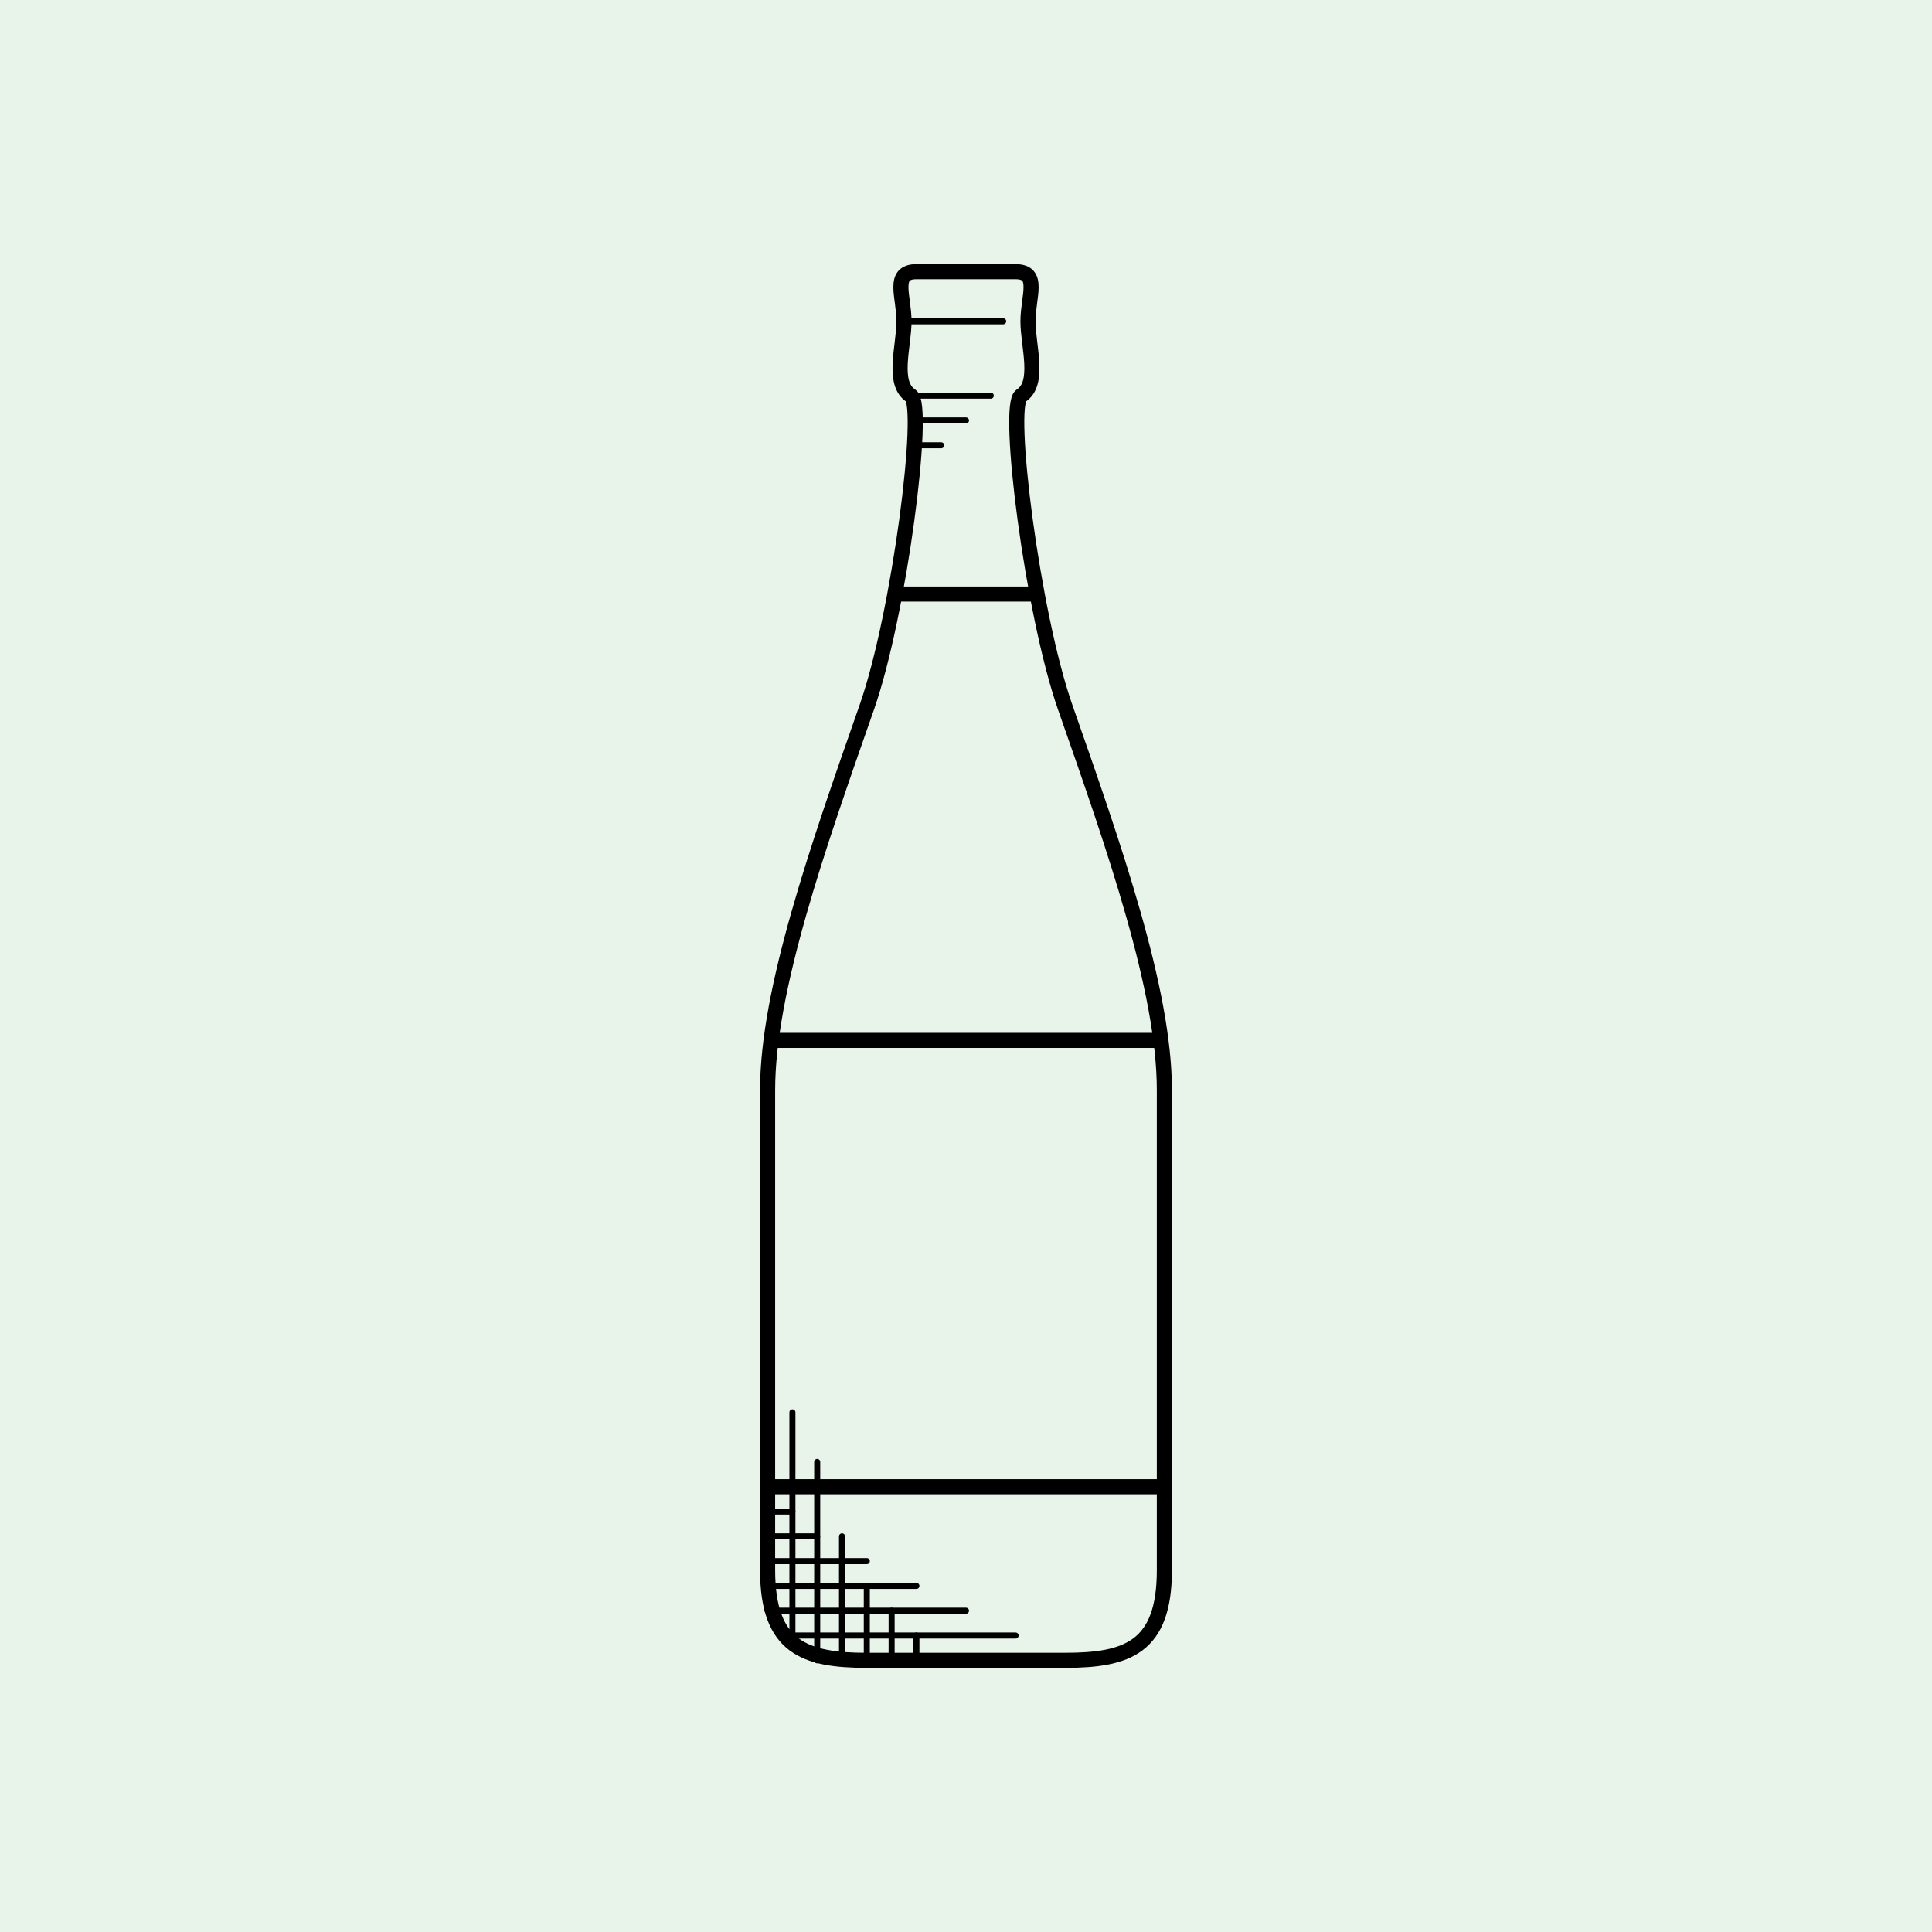 <svg width="64" height="64" viewBox="0 0 64 64" fill="none" xmlns="http://www.w3.org/2000/svg">
<rect width="64" height="64" fill="#E8F3EA"/>
<path d="M30.357 9H31.589H32.411H33.643C34.464 9 34.053 9.821 34.053 10.643C34.053 11.464 34.464 12.696 33.825 13.107C33.326 13.428 34.2 20.332 35.286 23.429L35.286 23.429C36.928 28.118 38.571 32.806 38.571 36.107L38.571 52.017C38.571 54.574 37.339 55 35.286 55H32.411H31.589H28.714C26.661 55 25.428 54.574 25.428 52.017L25.428 36.107C25.428 32.806 27.071 28.118 28.714 23.429C29.799 20.332 30.674 13.428 30.174 13.107C29.536 12.696 29.946 11.464 29.946 10.643C29.946 9.821 29.536 9 30.357 9Z" stroke="black" stroke-width="0.5"/>
<path d="M25.428 34.464H38.571" stroke="black" stroke-width="0.5"/>
<path d="M29.536 19.678H34.464" stroke="black" stroke-width="0.5"/>
<path d="M25.428 49.25H38.571" stroke="black" stroke-width="0.5"/>
<path d="M26.25 46.786L26.25 54.178" stroke="black" stroke-width="0.2" stroke-linecap="round"/>
<path d="M33.643 54.178L26.25 54.178" stroke="black" stroke-width="0.2" stroke-linecap="round"/>
<path d="M32 53.357H25.429" stroke="black" stroke-width="0.2" stroke-linecap="round"/>
<path d="M30.357 52.536H25.428" stroke="black" stroke-width="0.2" stroke-linecap="round"/>
<path d="M28.714 51.714H25.428" stroke="black" stroke-width="0.2" stroke-linecap="round"/>
<path d="M32.821 13.107H30.357" stroke="black" stroke-width="0.2" stroke-linecap="round"/>
<path d="M33.232 10.643H29.946" stroke="black" stroke-width="0.2" stroke-linecap="round"/>
<path d="M32 13.928H30.357" stroke="black" stroke-width="0.2" stroke-linecap="round"/>
<path d="M31.178 14.75H30.357" stroke="black" stroke-width="0.2" stroke-linecap="round"/>
<path d="M27.071 50.893H25.428" stroke="black" stroke-width="0.2" stroke-linecap="round"/>
<path d="M26.25 50.072H25.429" stroke="black" stroke-width="0.2" stroke-linecap="round"/>
<path d="M27.071 48.428V55" stroke="black" stroke-width="0.2" stroke-linecap="round"/>
<path d="M27.893 50.893V55" stroke="black" stroke-width="0.2" stroke-linecap="round"/>
<path d="M28.714 52.536V55" stroke="black" stroke-width="0.2" stroke-linecap="round"/>
<path d="M29.536 53.357L29.536 55" stroke="black" stroke-width="0.2" stroke-linecap="round"/>
<path d="M30.357 54.178L30.357 55" stroke="black" stroke-width="0.2" stroke-linecap="round"/>
</svg>
